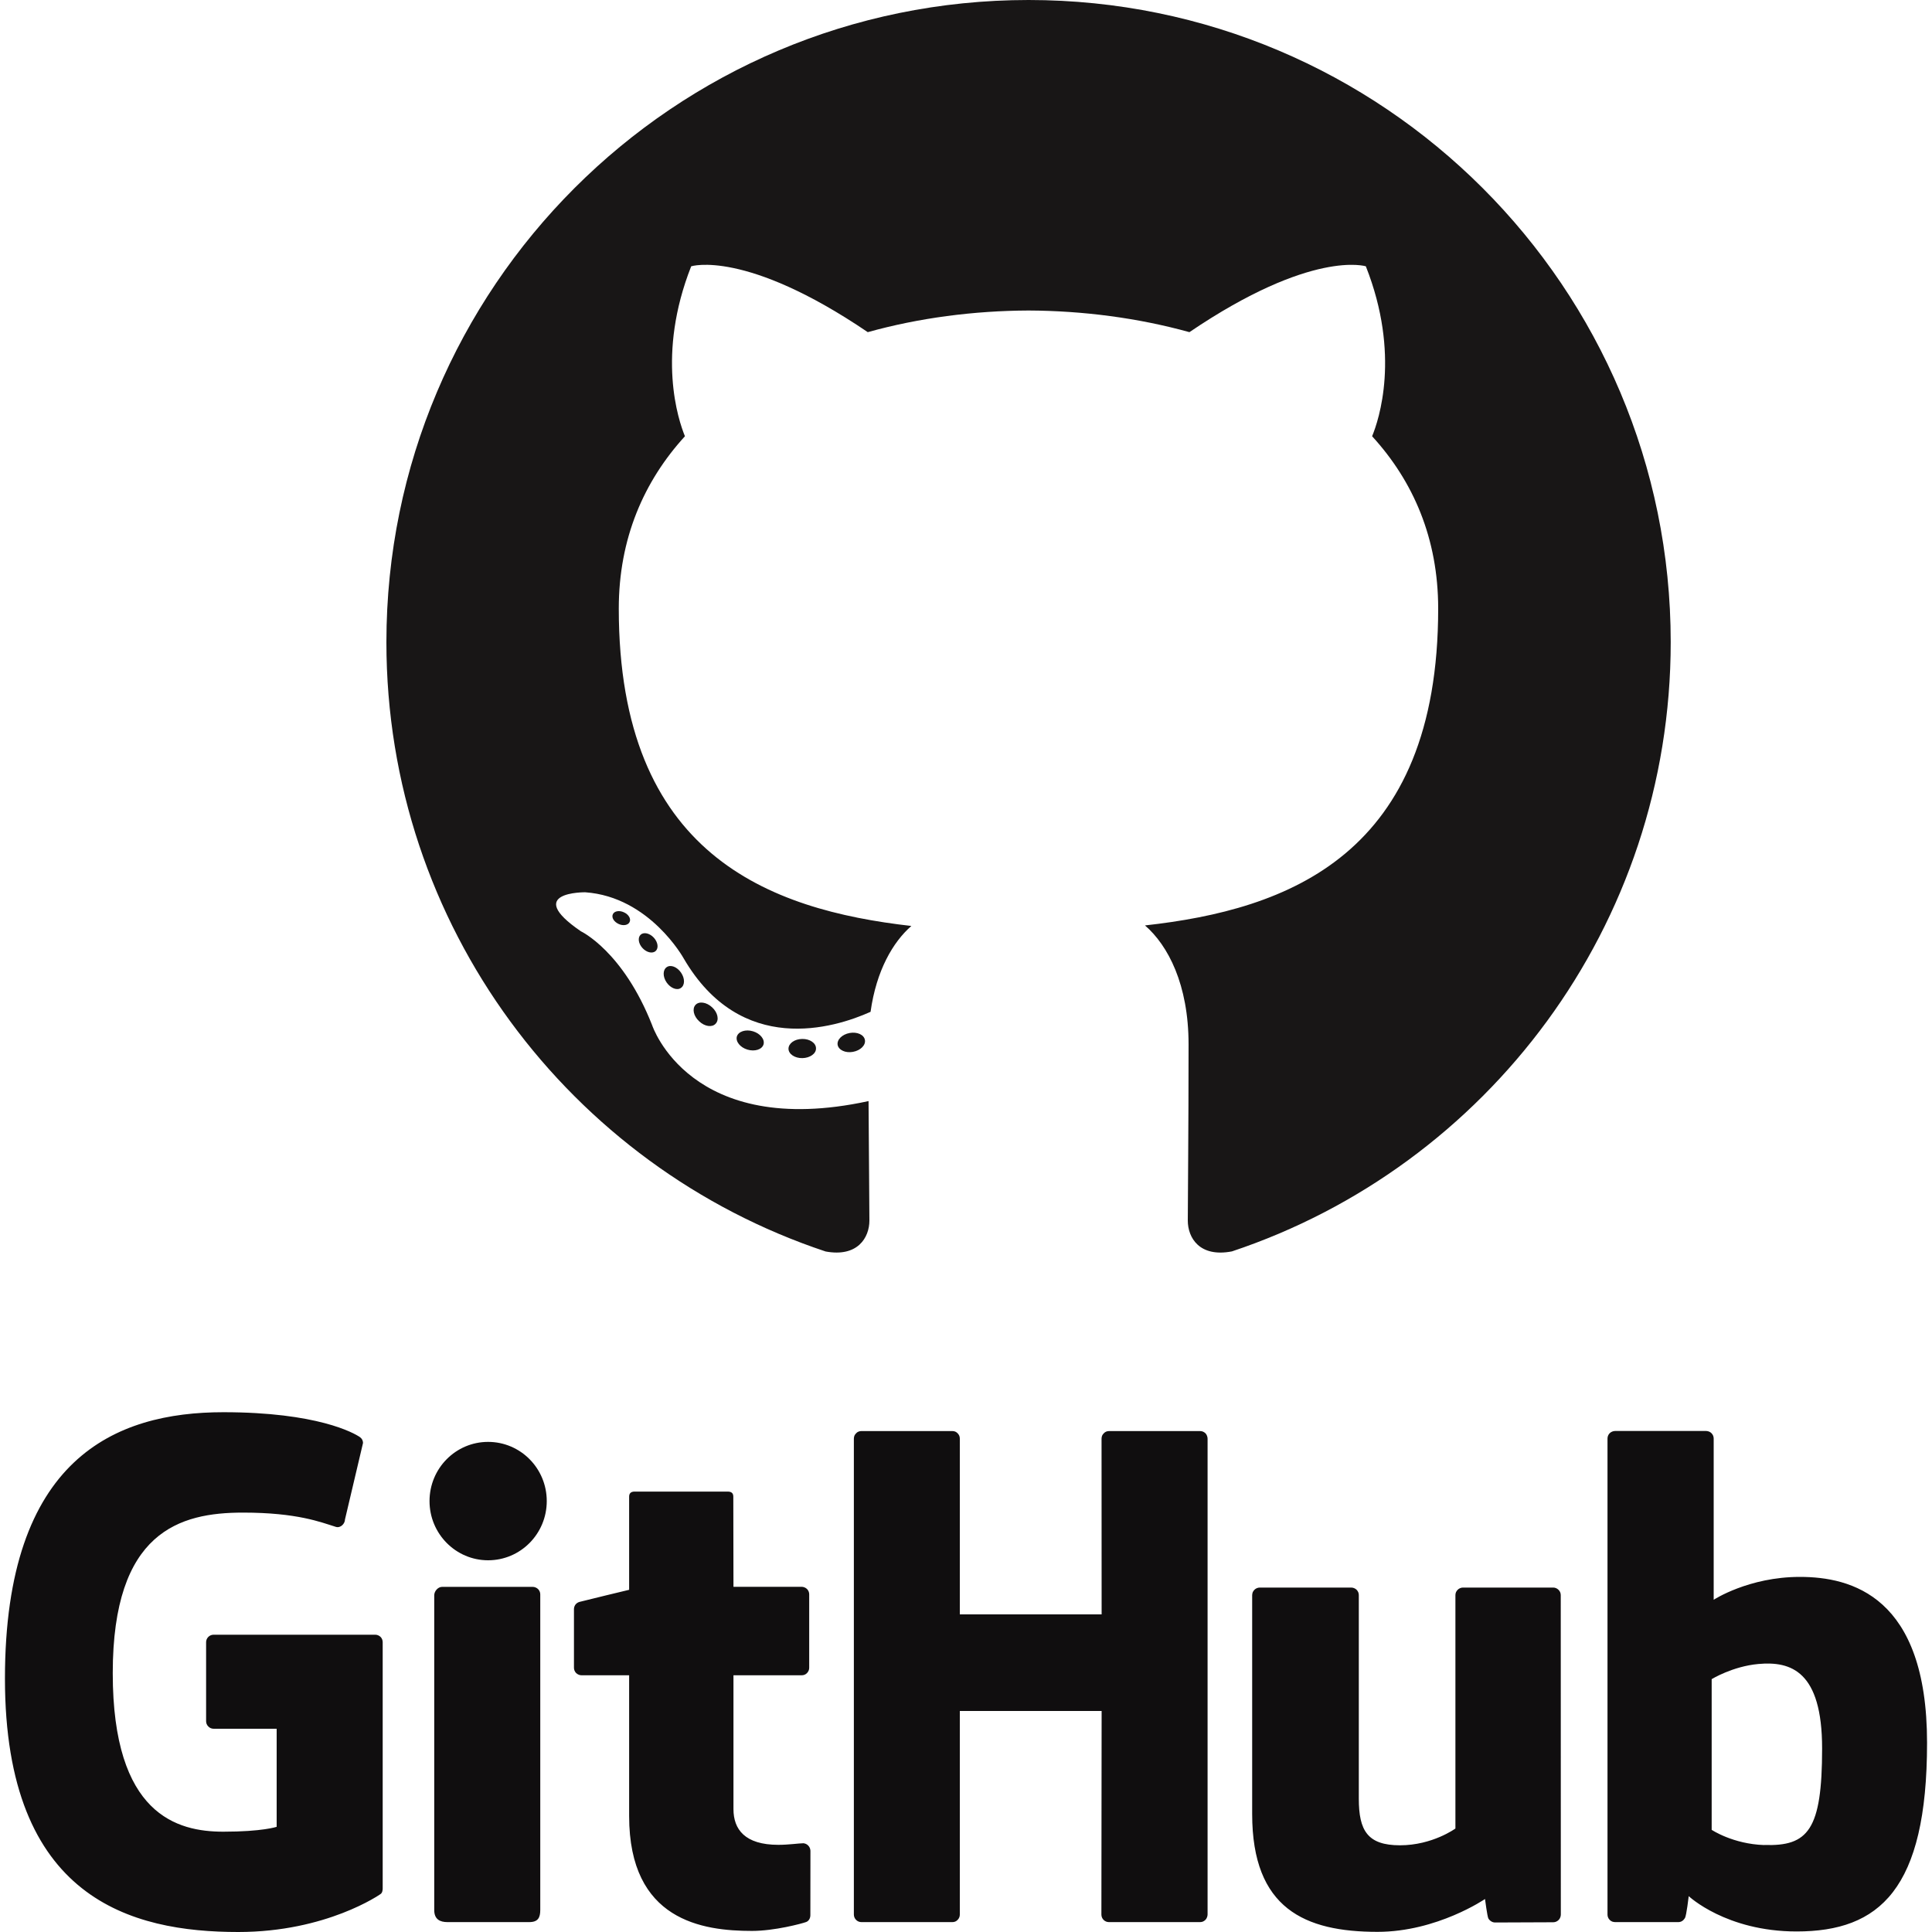 <svg width="25" height="25" viewBox="0 0 25 25" fill="none" xmlns="http://www.w3.org/2000/svg">
<g clip-path="url(#clip0_2_9)">
<path fill-rule="evenodd" clip-rule="evenodd" d="M13.31 0C8.721 0 5 3.72 5 8.31C5 11.981 7.381 15.096 10.683 16.194C11.098 16.271 11.25 16.014 11.25 15.794C11.25 15.597 11.243 14.942 11.239 14.248C8.927 14.75 8.439 13.267 8.439 13.267C8.062 12.307 7.517 12.051 7.517 12.051C6.763 11.536 7.573 11.546 7.573 11.546C8.408 11.605 8.847 12.402 8.847 12.402C9.588 13.673 10.791 13.306 11.265 13.093C11.34 12.556 11.556 12.189 11.793 11.982C9.947 11.772 8.007 11.059 8.007 7.875C8.007 6.968 8.332 6.227 8.863 5.645C8.777 5.435 8.493 4.59 8.944 3.446C8.944 3.446 9.642 3.222 11.229 4.298C11.892 4.113 12.603 4.021 13.309 4.018C14.015 4.021 14.727 4.114 15.391 4.298C16.977 3.223 17.674 3.446 17.674 3.446C18.126 4.59 17.842 5.435 17.755 5.645C18.288 6.227 18.61 6.968 18.61 7.875C18.61 11.067 16.666 11.77 14.816 11.975C15.114 12.233 15.38 12.739 15.38 13.514C15.38 14.626 15.37 15.521 15.37 15.794C15.37 16.015 15.52 16.274 15.941 16.193C19.241 15.093 21.619 11.979 21.619 8.309C21.619 3.72 17.899 0 13.31 0Z" fill="#181616"/>
<path d="M8.147 11.931C8.129 11.972 8.064 11.984 8.005 11.956C7.944 11.928 7.911 11.873 7.93 11.831C7.948 11.789 8.013 11.777 8.073 11.805C8.134 11.832 8.168 11.889 8.147 11.931ZM8.484 12.306C8.444 12.343 8.367 12.326 8.314 12.268C8.26 12.21 8.25 12.132 8.29 12.095C8.33 12.058 8.406 12.075 8.46 12.133C8.514 12.192 8.525 12.269 8.484 12.306L8.484 12.306ZM8.811 12.784C8.761 12.82 8.677 12.787 8.626 12.713C8.575 12.639 8.575 12.551 8.627 12.515C8.678 12.479 8.761 12.511 8.812 12.585C8.864 12.66 8.864 12.748 8.811 12.784ZM9.26 13.247C9.215 13.297 9.118 13.284 9.047 13.215C8.974 13.148 8.954 13.053 9 13.003C9.046 12.953 9.143 12.967 9.215 13.035C9.287 13.101 9.309 13.197 9.26 13.247ZM9.88 13.515C9.86 13.581 9.766 13.61 9.672 13.582C9.578 13.554 9.517 13.478 9.535 13.412C9.555 13.347 9.649 13.316 9.744 13.345C9.837 13.373 9.899 13.449 9.88 13.515ZM10.559 13.565C10.562 13.633 10.482 13.69 10.383 13.692C10.284 13.694 10.204 13.639 10.203 13.571C10.203 13.502 10.281 13.445 10.38 13.444C10.479 13.442 10.559 13.497 10.559 13.565ZM11.192 13.457C11.204 13.524 11.136 13.593 11.037 13.611C10.941 13.629 10.852 13.588 10.839 13.521C10.828 13.453 10.897 13.385 10.994 13.367C11.092 13.349 11.18 13.389 11.192 13.457Z" fill="#181616"/>
<path d="M4.855 21.153H2.765C2.739 21.153 2.714 21.163 2.696 21.181C2.677 21.2 2.667 21.224 2.667 21.25V22.272C2.667 22.298 2.677 22.323 2.696 22.341C2.714 22.36 2.739 22.37 2.765 22.37H3.58V23.639C3.58 23.639 3.397 23.702 2.89 23.702C2.293 23.702 1.459 23.484 1.459 21.65C1.459 19.815 2.328 19.573 3.144 19.573C3.849 19.573 4.153 19.698 4.347 19.758C4.408 19.776 4.464 19.715 4.464 19.662L4.697 18.674C4.698 18.659 4.694 18.645 4.688 18.631C4.681 18.618 4.672 18.607 4.66 18.598C4.581 18.542 4.102 18.274 2.891 18.274C1.495 18.274 0.064 18.867 0.064 21.721C0.064 24.575 1.703 25 3.084 25C4.227 25 4.921 24.511 4.921 24.511C4.949 24.495 4.952 24.455 4.952 24.437V21.25C4.952 21.224 4.942 21.199 4.924 21.181C4.905 21.163 4.88 21.153 4.855 21.153ZM15.528 18.518H14.352C14.339 18.518 14.326 18.52 14.314 18.525C14.302 18.53 14.292 18.537 14.283 18.547C14.274 18.556 14.266 18.566 14.261 18.578C14.257 18.59 14.254 18.603 14.254 18.616L14.255 20.89H12.42V18.616C12.42 18.603 12.418 18.59 12.413 18.578C12.408 18.567 12.401 18.556 12.392 18.547C12.383 18.537 12.372 18.53 12.361 18.525C12.349 18.52 12.336 18.518 12.323 18.518H11.146C11.134 18.518 11.121 18.52 11.109 18.525C11.097 18.53 11.086 18.537 11.078 18.547C11.069 18.556 11.061 18.566 11.056 18.578C11.052 18.59 11.049 18.603 11.049 18.616V24.774C11.049 24.828 11.093 24.872 11.146 24.872H12.323C12.336 24.872 12.349 24.87 12.361 24.865C12.373 24.86 12.383 24.852 12.392 24.843C12.401 24.834 12.408 24.823 12.413 24.811C12.418 24.799 12.42 24.787 12.42 24.774V22.14H14.255L14.252 24.774C14.252 24.828 14.295 24.872 14.349 24.872H15.528C15.541 24.872 15.554 24.87 15.566 24.865C15.578 24.86 15.588 24.852 15.598 24.843C15.607 24.834 15.614 24.823 15.618 24.811C15.623 24.799 15.626 24.787 15.626 24.774V18.616C15.626 18.603 15.623 18.59 15.618 18.578C15.614 18.566 15.607 18.555 15.598 18.546C15.588 18.537 15.578 18.53 15.566 18.525C15.554 18.52 15.541 18.518 15.528 18.518ZM6.316 18.658C5.898 18.658 5.558 19 5.558 19.424C5.558 19.847 5.898 20.19 6.316 20.19C6.736 20.19 7.075 19.847 7.075 19.424C7.075 19 6.735 18.658 6.316 18.658ZM6.894 20.534H5.721C5.667 20.534 5.619 20.59 5.619 20.643V24.716C5.619 24.836 5.693 24.872 5.79 24.872H6.847C6.963 24.872 6.991 24.814 6.991 24.714V20.632C6.991 20.62 6.989 20.607 6.984 20.595C6.979 20.583 6.972 20.572 6.963 20.563C6.954 20.554 6.943 20.547 6.931 20.542C6.919 20.537 6.907 20.534 6.894 20.534ZM20.098 20.543H18.93C18.917 20.543 18.905 20.546 18.893 20.551C18.881 20.556 18.87 20.563 18.861 20.573C18.852 20.582 18.845 20.593 18.84 20.604C18.835 20.616 18.833 20.629 18.833 20.642V23.661C18.833 23.661 18.536 23.878 18.116 23.878C17.695 23.878 17.583 23.687 17.583 23.275V20.642C17.583 20.629 17.581 20.616 17.576 20.604C17.571 20.592 17.564 20.582 17.555 20.572C17.546 20.563 17.535 20.556 17.523 20.551C17.511 20.546 17.499 20.543 17.486 20.543H16.301C16.288 20.543 16.275 20.546 16.263 20.551C16.251 20.556 16.241 20.563 16.232 20.572C16.223 20.581 16.215 20.592 16.21 20.604C16.206 20.616 16.203 20.629 16.203 20.642V23.474C16.203 24.699 16.886 24.998 17.825 24.998C18.595 24.998 19.216 24.573 19.216 24.573C19.216 24.573 19.245 24.797 19.259 24.824C19.273 24.85 19.307 24.877 19.345 24.877L20.099 24.874C20.112 24.874 20.125 24.871 20.137 24.866C20.148 24.861 20.159 24.854 20.168 24.845C20.177 24.836 20.185 24.825 20.189 24.813C20.194 24.801 20.197 24.788 20.197 24.775L20.196 20.641C20.196 20.615 20.186 20.59 20.167 20.572C20.149 20.554 20.124 20.543 20.099 20.543L20.098 20.543ZM23.29 20.405C22.627 20.405 22.175 20.701 22.175 20.701V18.616C22.175 18.603 22.173 18.59 22.168 18.578C22.163 18.566 22.156 18.555 22.147 18.546C22.138 18.537 22.128 18.53 22.116 18.525C22.104 18.52 22.091 18.517 22.078 18.517H20.898C20.886 18.517 20.873 18.52 20.861 18.525C20.849 18.53 20.838 18.537 20.829 18.546C20.82 18.555 20.813 18.566 20.808 18.578C20.803 18.59 20.801 18.603 20.801 18.616V24.774C20.801 24.787 20.803 24.799 20.808 24.811C20.813 24.823 20.82 24.834 20.829 24.843C20.838 24.852 20.849 24.86 20.861 24.865C20.873 24.869 20.886 24.872 20.898 24.872H21.717C21.754 24.872 21.782 24.853 21.803 24.82C21.823 24.787 21.852 24.536 21.852 24.536C21.852 24.536 22.335 24.993 23.248 24.993C24.32 24.993 24.936 24.449 24.936 22.551C24.936 20.653 23.953 20.405 23.29 20.405L23.29 20.405ZM22.829 23.875C22.424 23.862 22.149 23.678 22.149 23.678V21.728C22.149 21.728 22.42 21.562 22.753 21.532C23.173 21.494 23.578 21.622 23.578 22.625C23.578 23.683 23.396 23.892 22.829 23.874L22.829 23.875ZM10.39 23.852C10.338 23.852 10.207 23.872 10.071 23.872C9.638 23.872 9.491 23.671 9.491 23.41V21.678H10.373C10.386 21.678 10.399 21.676 10.411 21.671C10.423 21.666 10.434 21.659 10.443 21.649C10.452 21.64 10.459 21.629 10.464 21.617C10.469 21.605 10.471 21.593 10.471 21.58V20.631C10.471 20.619 10.469 20.606 10.464 20.594C10.459 20.582 10.452 20.571 10.443 20.562C10.434 20.553 10.423 20.546 10.411 20.541C10.399 20.536 10.386 20.533 10.373 20.533H9.491L9.489 19.367C9.489 19.323 9.467 19.301 9.415 19.301H8.212C8.166 19.301 8.141 19.322 8.141 19.366V20.572C8.141 20.572 7.538 20.717 7.497 20.729C7.477 20.735 7.459 20.747 7.446 20.764C7.434 20.781 7.427 20.801 7.427 20.822V21.58C7.427 21.593 7.429 21.605 7.434 21.617C7.439 21.629 7.446 21.64 7.455 21.649C7.464 21.658 7.475 21.665 7.487 21.67C7.498 21.675 7.511 21.678 7.524 21.678H8.141V23.5C8.141 24.853 9.09 24.986 9.73 24.986C10.023 24.986 10.373 24.892 10.431 24.871C10.466 24.858 10.486 24.822 10.486 24.782L10.487 23.949C10.486 23.924 10.476 23.899 10.458 23.881C10.44 23.862 10.415 23.852 10.389 23.851L10.39 23.852Z" fill="#100E0F"/>
</g>
<defs>
<clipPath id="clip0_2_9">
<rect width="25" height="25" fill="white"/>
</clipPath>
</defs>
</svg>
